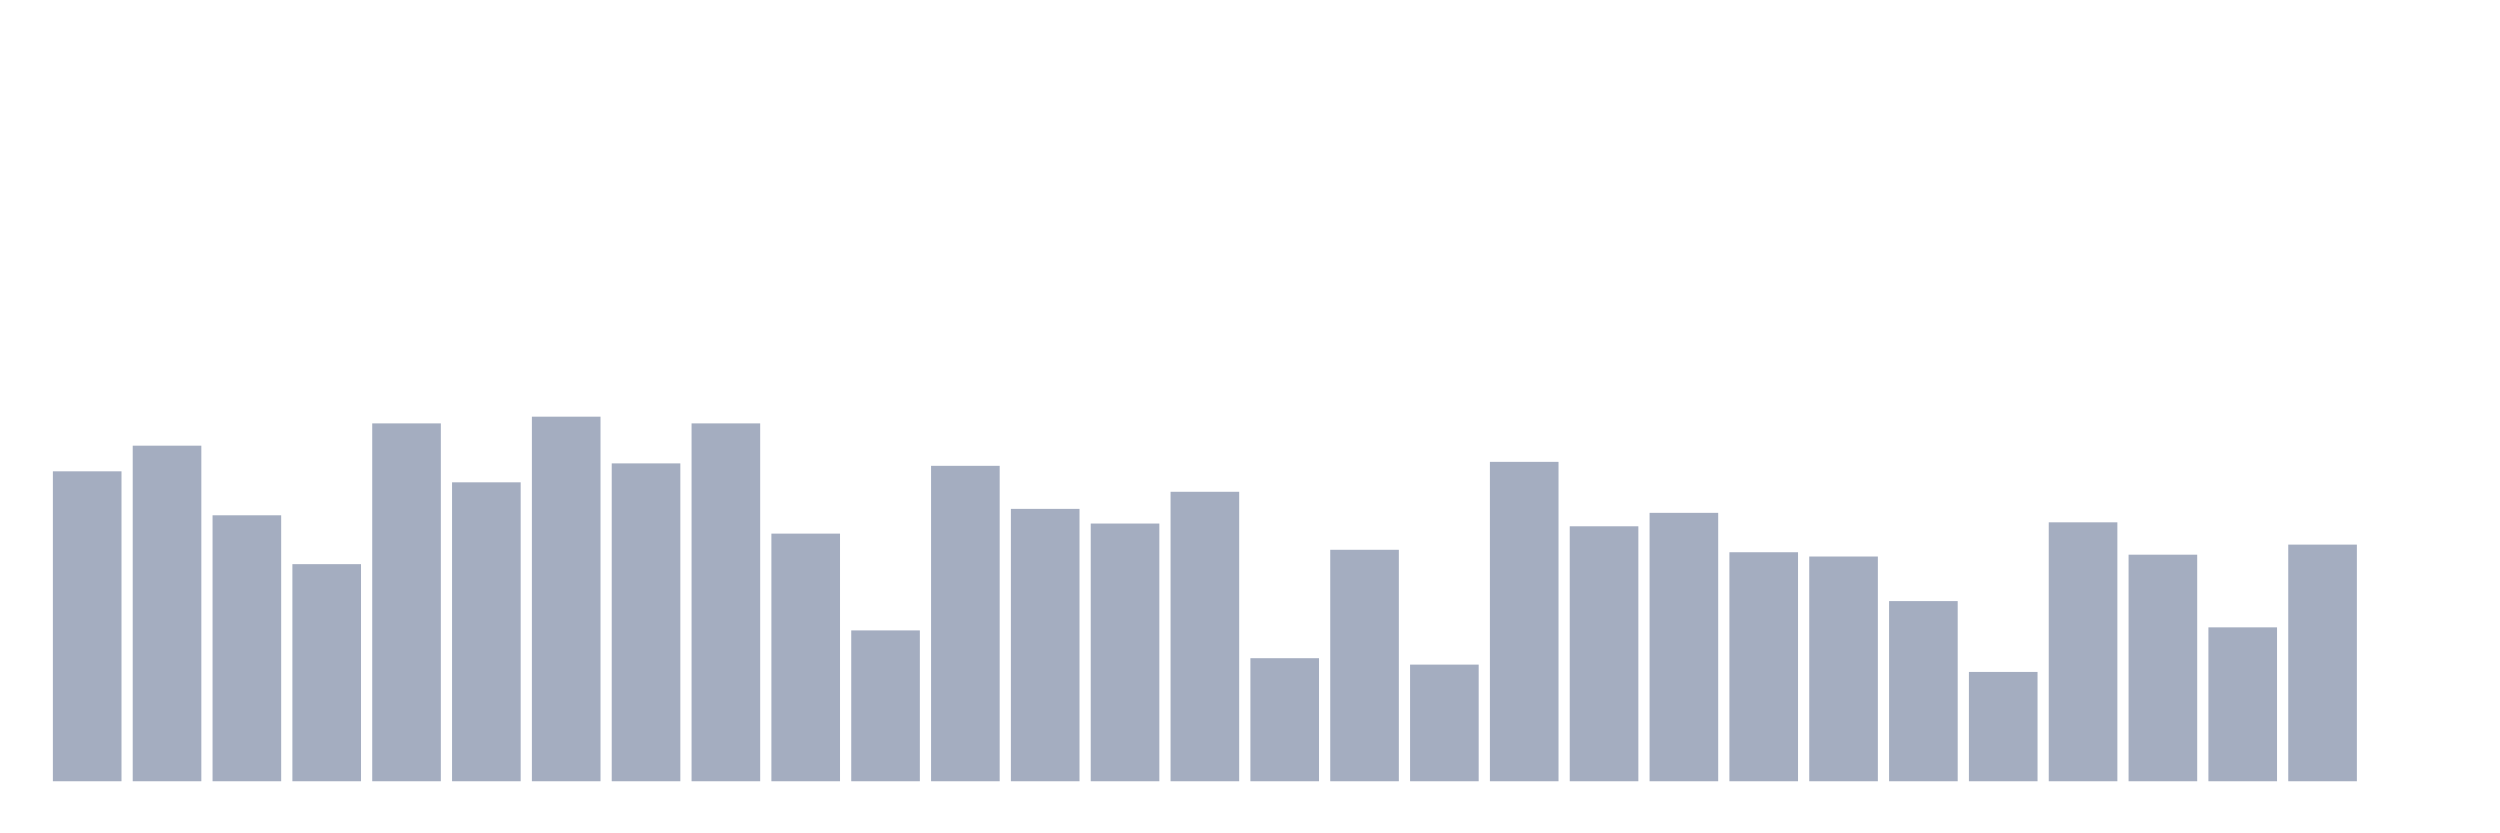<svg xmlns="http://www.w3.org/2000/svg" viewBox="0 0 480 160"><g transform="translate(10,10)"><rect class="bar" x="0.153" width="13.175" y="80.494" height="59.506" fill="rgb(164,173,192)"></rect><rect class="bar" x="15.482" width="13.175" y="75.57" height="64.43" fill="rgb(164,173,192)"></rect><rect class="bar" x="30.81" width="13.175" y="88.936" height="51.064" fill="rgb(164,173,192)"></rect><rect class="bar" x="46.138" width="13.175" y="98.317" height="41.683" fill="rgb(164,173,192)"></rect><rect class="bar" x="61.466" width="13.175" y="71.29" height="68.71" fill="rgb(164,173,192)"></rect><rect class="bar" x="76.794" width="13.175" y="82.605" height="57.395" fill="rgb(164,173,192)"></rect><rect class="bar" x="92.123" width="13.175" y="70" height="70" fill="rgb(164,173,192)"></rect><rect class="bar" x="107.451" width="13.175" y="78.97" height="61.03" fill="rgb(164,173,192)"></rect><rect class="bar" x="122.779" width="13.175" y="71.29" height="68.71" fill="rgb(164,173,192)"></rect><rect class="bar" x="138.107" width="13.175" y="92.454" height="47.546" fill="rgb(164,173,192)"></rect><rect class="bar" x="153.436" width="13.175" y="111.039" height="28.961" fill="rgb(164,173,192)"></rect><rect class="bar" x="168.764" width="13.175" y="79.439" height="60.561" fill="rgb(164,173,192)"></rect><rect class="bar" x="184.092" width="13.175" y="87.705" height="52.295" fill="rgb(164,173,192)"></rect><rect class="bar" x="199.42" width="13.175" y="90.519" height="49.481" fill="rgb(164,173,192)"></rect><rect class="bar" x="214.748" width="13.175" y="84.422" height="55.578" fill="rgb(164,173,192)"></rect><rect class="bar" x="230.077" width="13.175" y="116.374" height="23.626" fill="rgb(164,173,192)"></rect><rect class="bar" x="245.405" width="13.175" y="95.561" height="44.439" fill="rgb(164,173,192)"></rect><rect class="bar" x="260.733" width="13.175" y="117.605" height="22.395" fill="rgb(164,173,192)"></rect><rect class="bar" x="276.061" width="13.175" y="78.677" height="61.323" fill="rgb(164,173,192)"></rect><rect class="bar" x="291.39" width="13.175" y="91.047" height="48.953" fill="rgb(164,173,192)"></rect><rect class="bar" x="306.718" width="13.175" y="88.467" height="51.533" fill="rgb(164,173,192)"></rect><rect class="bar" x="322.046" width="13.175" y="96.03" height="43.97" fill="rgb(164,173,192)"></rect><rect class="bar" x="337.374" width="13.175" y="96.851" height="43.149" fill="rgb(164,173,192)"></rect><rect class="bar" x="352.702" width="13.175" y="105.41" height="34.59" fill="rgb(164,173,192)"></rect><rect class="bar" x="368.031" width="13.175" y="119.012" height="20.988" fill="rgb(164,173,192)"></rect><rect class="bar" x="383.359" width="13.175" y="90.285" height="49.715" fill="rgb(164,173,192)"></rect><rect class="bar" x="398.687" width="13.175" y="96.499" height="43.501" fill="rgb(164,173,192)"></rect><rect class="bar" x="414.015" width="13.175" y="110.452" height="29.548" fill="rgb(164,173,192)"></rect><rect class="bar" x="429.344" width="13.175" y="94.564" height="45.436" fill="rgb(164,173,192)"></rect><rect class="bar" x="444.672" width="13.175" y="140" height="0" fill="rgb(164,173,192)"></rect></g></svg>